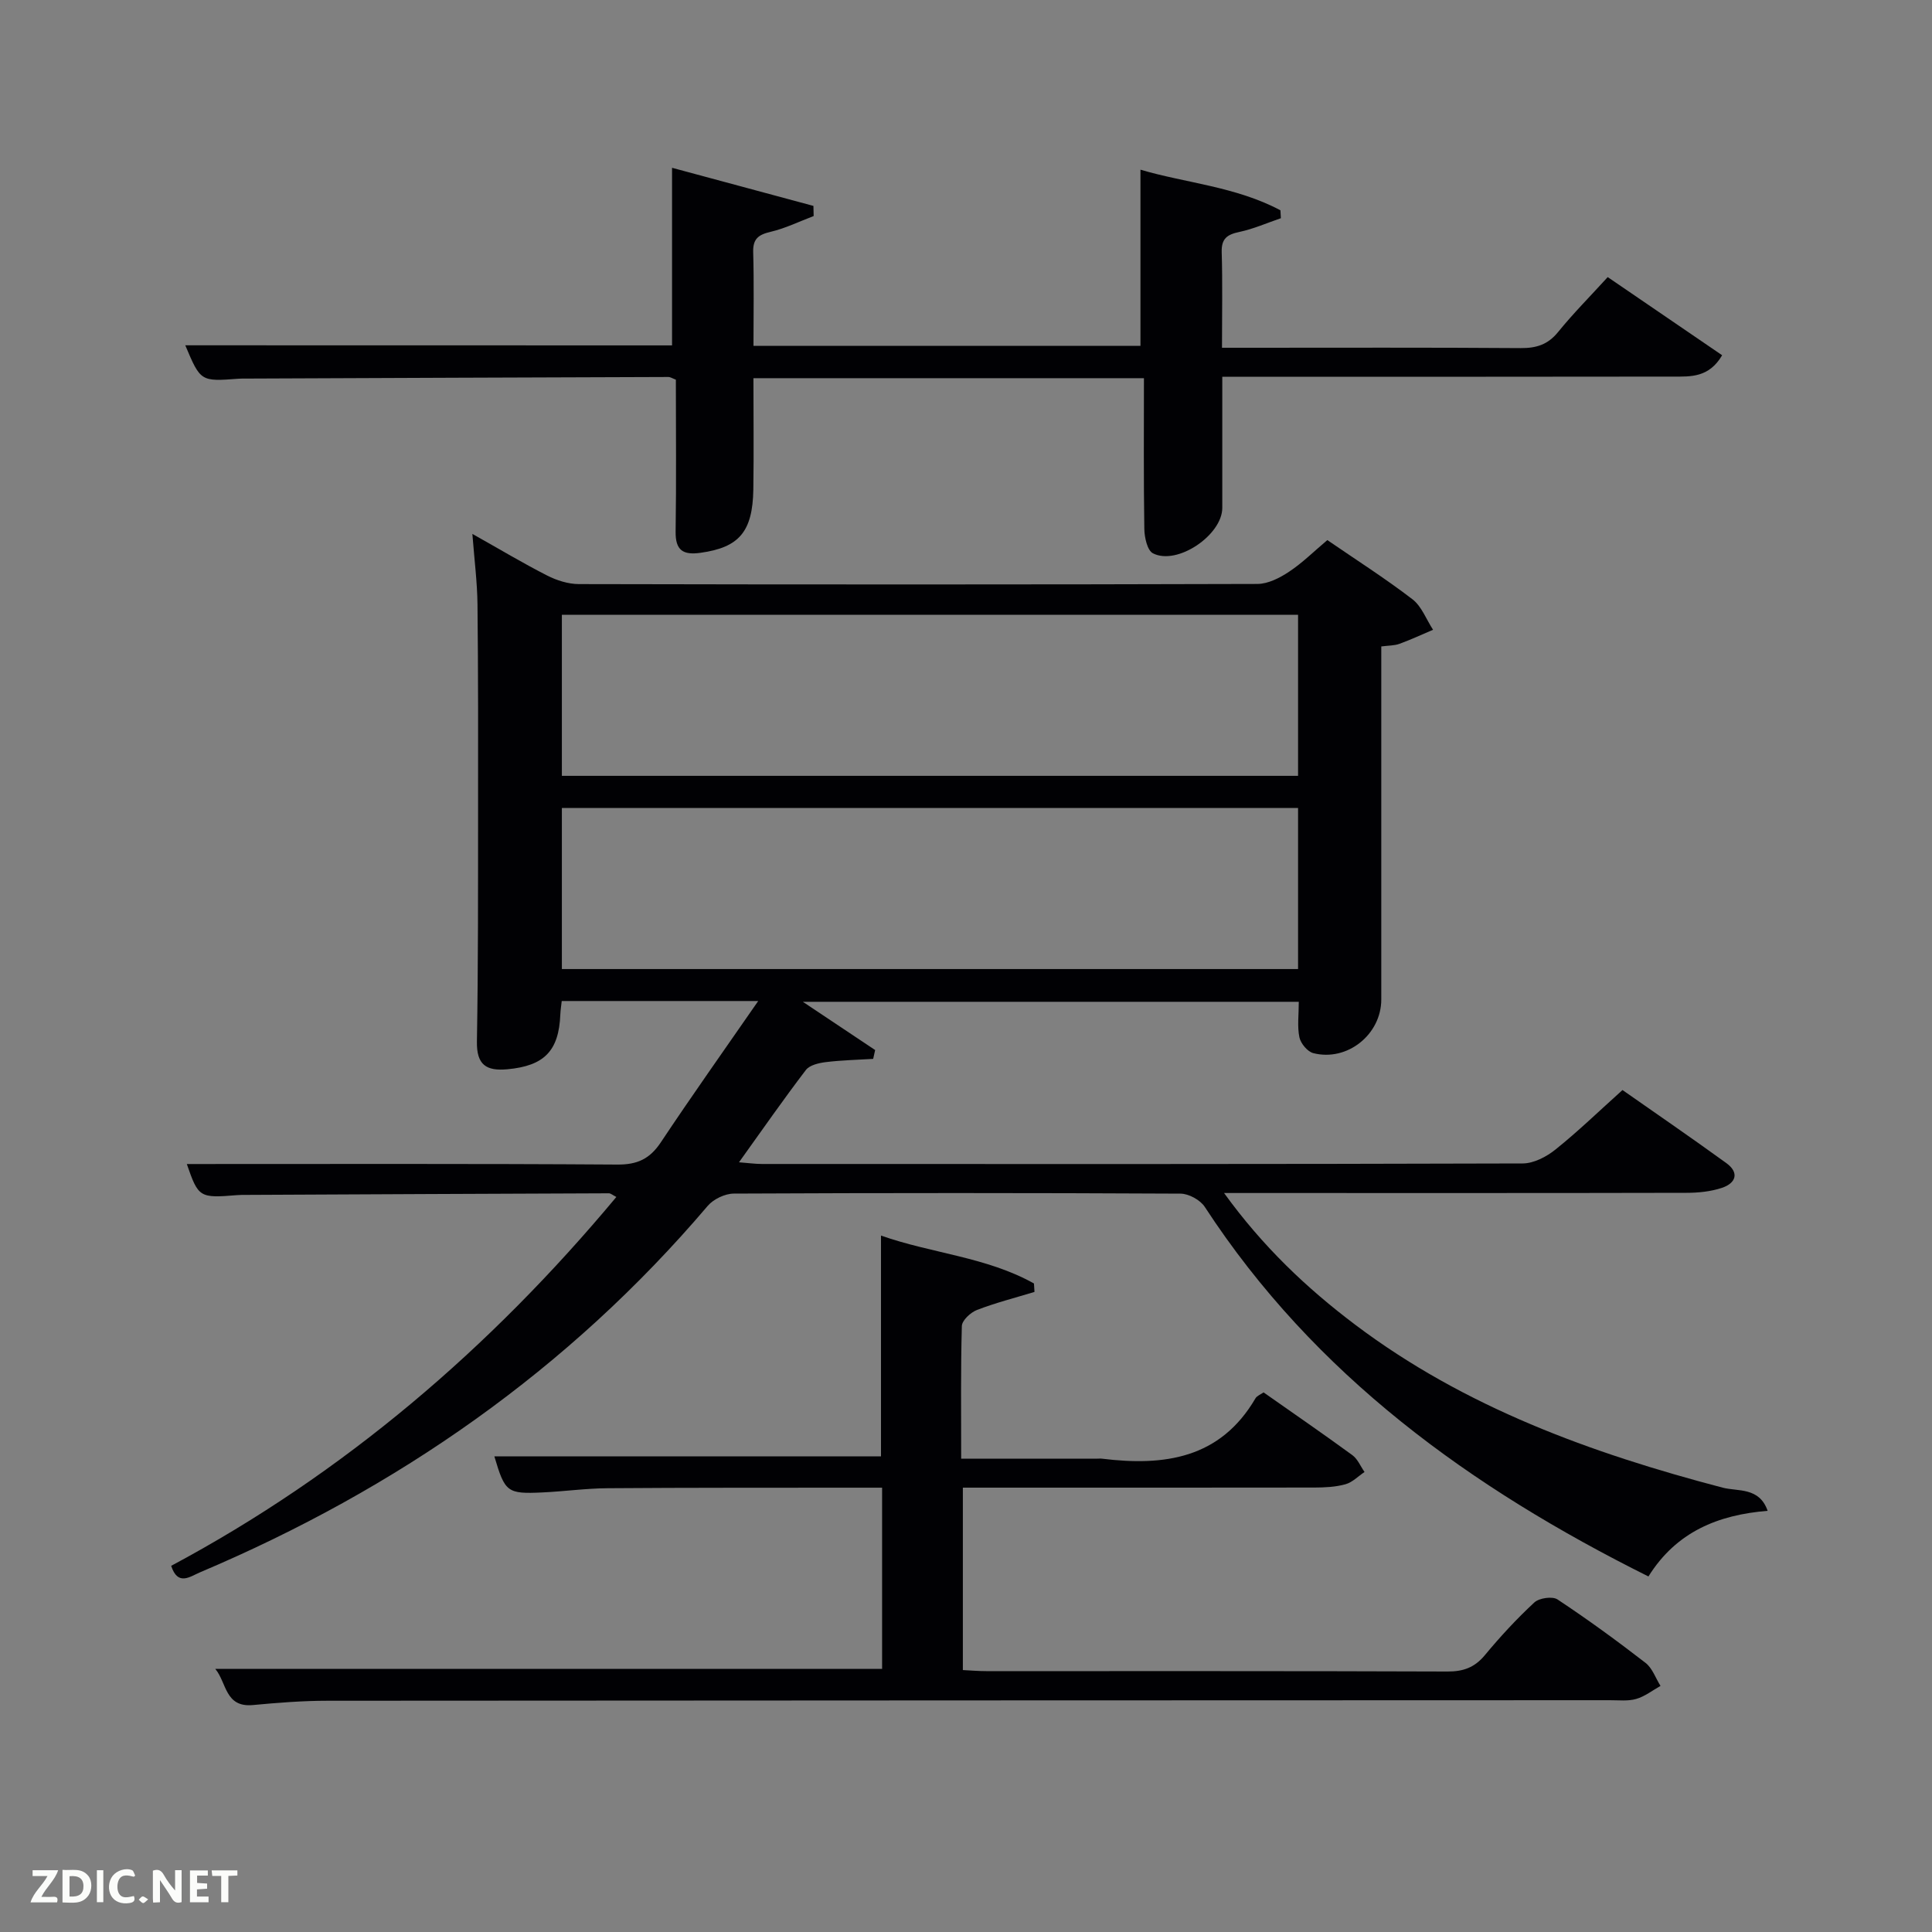 <svg enable-background="new 0 0 400 400" viewBox="0 0 400 400" xmlns="http://www.w3.org/2000/svg"><rect x="0" y="0" width="400" height="400" fill="#808080" stroke="none"/><path d="m38.68 241c29.54 0 59.34-.09 89.13.11 4.16.03 6.72-1.18 9-4.59 6.41-9.64 13.12-19.09 20.17-29.27-14.14 0-27.22 0-40.68 0-.1.93-.25 1.85-.29 2.78-.3 7.58-3.36 10.65-10.96 11.35-4.37.4-6.39-.9-6.31-5.73.27-15.83.23-31.66.24-47.5.02-14.33.03-28.67-.12-43-.05-4.58-.64-9.15-1.06-14.61 5.68 3.19 10.5 6.08 15.49 8.62 1.98 1.01 4.35 1.76 6.55 1.77 46.83.1 93.67.11 140.5-.03 2.21-.01 4.64-1.26 6.56-2.54 2.75-1.82 5.12-4.19 7.91-6.54 5.93 4.07 11.96 7.91 17.62 12.25 1.91 1.47 2.87 4.18 4.27 6.32-2.32.98-4.6 2.05-6.97 2.91-1.04.38-2.24.34-3.75.54v11.59c0 20.5.01 41 0 61.5 0 7.24-7.04 12.91-14.08 11.11-1.2-.31-2.6-2-2.87-3.27-.47-2.23-.13-4.63-.13-7.36-34.16 0-68.23 0-102.68 0 5.08 3.39 10.03 6.69 14.97 9.99-.14.61-.27 1.22-.41 1.83-3.27.2-6.56.27-9.81.67-1.44.18-3.34.61-4.12 1.63-4.63 6.06-8.99 12.33-13.85 19.11 1.99.15 3.37.35 4.76.35 52.5.02 105 .05 157.5-.11 2.29-.01 4.92-1.38 6.78-2.88 4.66-3.73 8.96-7.9 13.88-12.32 6.58 4.61 14.11 9.77 21.49 15.12 2.75 1.99 2 4.16-.9 5.13-2.31.77-4.88 1.03-7.33 1.03-29.83.07-59.67.04-89.5.04-1.77 0-3.54 0-6.25 0 7.99 11.06 17.08 19.68 27.15 27.27 22.73 17.13 48.86 26.59 76.06 33.73 3.17.83 7.61-.16 9.33 4.8-10.24.83-18.89 4.32-24.68 13.59-36.81-18.35-69.1-41.63-91.85-76.51-.94-1.44-3.31-2.74-5.02-2.75-30.83-.16-61.67-.16-92.5-.01-1.83.01-4.21 1.15-5.4 2.55-28.83 33.91-64.29 58.58-105.1 75.86-2.12.9-4.59 2.9-5.98-1.34 35.8-19.14 66.04-45.04 92.17-76.37-.77-.39-1.16-.76-1.55-.76-25 .09-49.99.21-74.99.33-.67 0-1.34-.01-2 .05-7.77.64-8 .49-10.39-6.44zm230.07-113.72c-50.94 0-101.64 0-152.42 0v33.35h152.42c0-11.3 0-22.23 0-33.35zm0 40c-50.94 0-101.64 0-152.42 0v33.35h152.42c0-11.3 0-22.23 0-33.35z" fill="#010104"/><path d="m261.61 288.28c6.18 4.34 12.34 8.58 18.38 12.99 1.1.8 1.69 2.31 2.52 3.49-1.31.88-2.51 2.14-3.95 2.54-2.04.57-4.26.67-6.4.68-24.16.04-48.31.02-72.81.02v37.77c1.63.08 3.24.22 4.86.22 31.83.01 63.66-.04 95.49.08 3.28.01 5.61-.84 7.73-3.39 3.18-3.84 6.59-7.53 10.24-10.91 1-.93 3.75-1.32 4.8-.62 6.24 4.13 12.3 8.55 18.22 13.13 1.42 1.1 2.09 3.16 3.1 4.77-1.67.93-3.25 2.19-5.04 2.7-1.7.49-3.63.25-5.46.26-88.49.03-176.99.04-265.48.11-5.14 0-10.3.41-15.43.89-5.82.55-5.42-4.62-7.81-7.49h138.06c0-12.14 0-24.53 0-37.51-2.12 0-4.23 0-6.33 0-16.83.02-33.66-.02-50.5.11-4.48.03-8.95.66-13.44.87-7.37.35-7.81-.03-10.01-7.47h80.05c0-14.84 0-30.02 0-45.71 10.43 3.69 21.82 4.41 31.67 9.92.04.58.08 1.17.11 1.75-3.98 1.21-8.03 2.24-11.9 3.73-1.33.51-3.11 2.16-3.14 3.34-.25 8.95-.14 17.91-.14 27.45h28.21c.33 0 .67-.04 1 .01 12.84 1.57 24.42-.01 31.72-12.5.3-.52 1.04-.78 1.68-1.23z" fill="#010104"/><path d="m139.14 71.51c0-12.16 0-24.08 0-36.77 9.36 2.52 19.32 5.2 29.27 7.89.02.7.04 1.4.05 2.1-2.96 1.12-5.84 2.54-8.89 3.26-2.52.59-3.71 1.42-3.63 4.22.18 6.32.06 12.66.06 19.4h80.12c0-11.91 0-23.93 0-36.48 9.21 2.74 19.71 3.48 28.98 8.41.03.55.06 1.1.09 1.64-2.86.97-5.66 2.22-8.59 2.84-2.52.53-3.74 1.36-3.66 4.18.19 6.31.06 12.64.06 19.8h5.36c18.83 0 37.66-.07 56.49.07 3.24.02 5.62-.72 7.73-3.32 3.12-3.85 6.64-7.38 10.28-11.38 7.99 5.46 15.74 10.75 23.69 16.18-2.72 4.65-6.52 4.42-10.04 4.42-29.16.05-58.32.03-87.49.03-1.81 0-3.61 0-5.96 0 0 9.28-.01 18.22 0 27.15 0 5.62-9.33 11.98-14.35 9.41-1.18-.6-1.76-3.3-1.79-5.05-.16-10.3-.08-20.6-.08-31.21-26.92 0-53.64 0-80.85 0 0 7.79.09 15.41-.02 23.02-.14 8.83-2.99 12.02-10.92 13.13-3.64.51-5.23-.5-5.17-4.41.16-10.47.05-20.94.05-31.43-.67-.25-1.12-.56-1.56-.56-29.16.09-58.32.21-87.48.33-.5 0-1-.01-1.5.03-7.86.59-7.86.59-11.03-6.92 33.7.02 67.37.02 100.78.02z" fill="#010104"/><g fill="#fbfcfa"><path d="m37.59 393.81c-.92.31-1.52.05-2-.78-.7-1.2-1.52-2.34-2.47-3.78v4.59c-.55.03-.95.05-1.41.07-.03-.37-.06-.64-.06-.91 0-1.91 0-3.81 0-5.7 1.13-.41 1.77-.03 2.29.91.62 1.11 1.38 2.14 2.31 3.19v-4.2h1.35v6.61z"/><path d="m12.94 393.88v-6.75c1.9.19 3.93-.54 5.37 1.29.8 1.01.78 2.88.03 3.97-1.37 1.97-3.4 1.51-5.4 1.49m1.45-1.22c2.04.12 2.92-.58 2.89-2.21-.03-1.51-.98-2.19-2.89-2z"/><path d="m11.81 393.87h-5.49c.68-2.18 2.47-3.48 3.51-5.45h-3.08v-1.21h5.29c-.71 2.13-2.44 3.48-3.47 5.51.86 0 1.63.04 2.39-.01.79-.05 1.14.21.85 1.16"/><path d="m39.33 393.86v-6.61h3.7v1.07h-2.22v1.52c.68.04 1.34.09 2.07.13v1.07c-.72.05-1.38.09-2.1.14v1.48h2.4v1.19h-3.85z"/><path d="m27.71 388.56c-1.15-.3-2.46-.61-3.1.64-.37.73-.41 1.93-.06 2.67.63 1.35 1.99.93 3.17.68.35.94-.01 1.32-.93 1.46-1.62.25-3.05-.27-3.76-1.48-.72-1.24-.6-3.03.31-4.17.88-1.11 2.71-1.7 4-1.16.32.13.44.74.65 1.12-.1.08-.19.16-.28.24"/><path d="m49.15 387.24v1.07c-.59.02-1.17.05-1.87.08v5.44h-1.48v-5.44h-1.85c-.05-.4-.08-.73-.13-1.15z"/><path d="m20.06 387.21h1.33v6.62h-1.33z"/><path d="m30.68 393.25c-.49.38-.8.79-1.05.76-.32-.05-.6-.45-.9-.7.26-.24.51-.64.8-.67.29-.04.62.3 1.15.61"/></g></svg>